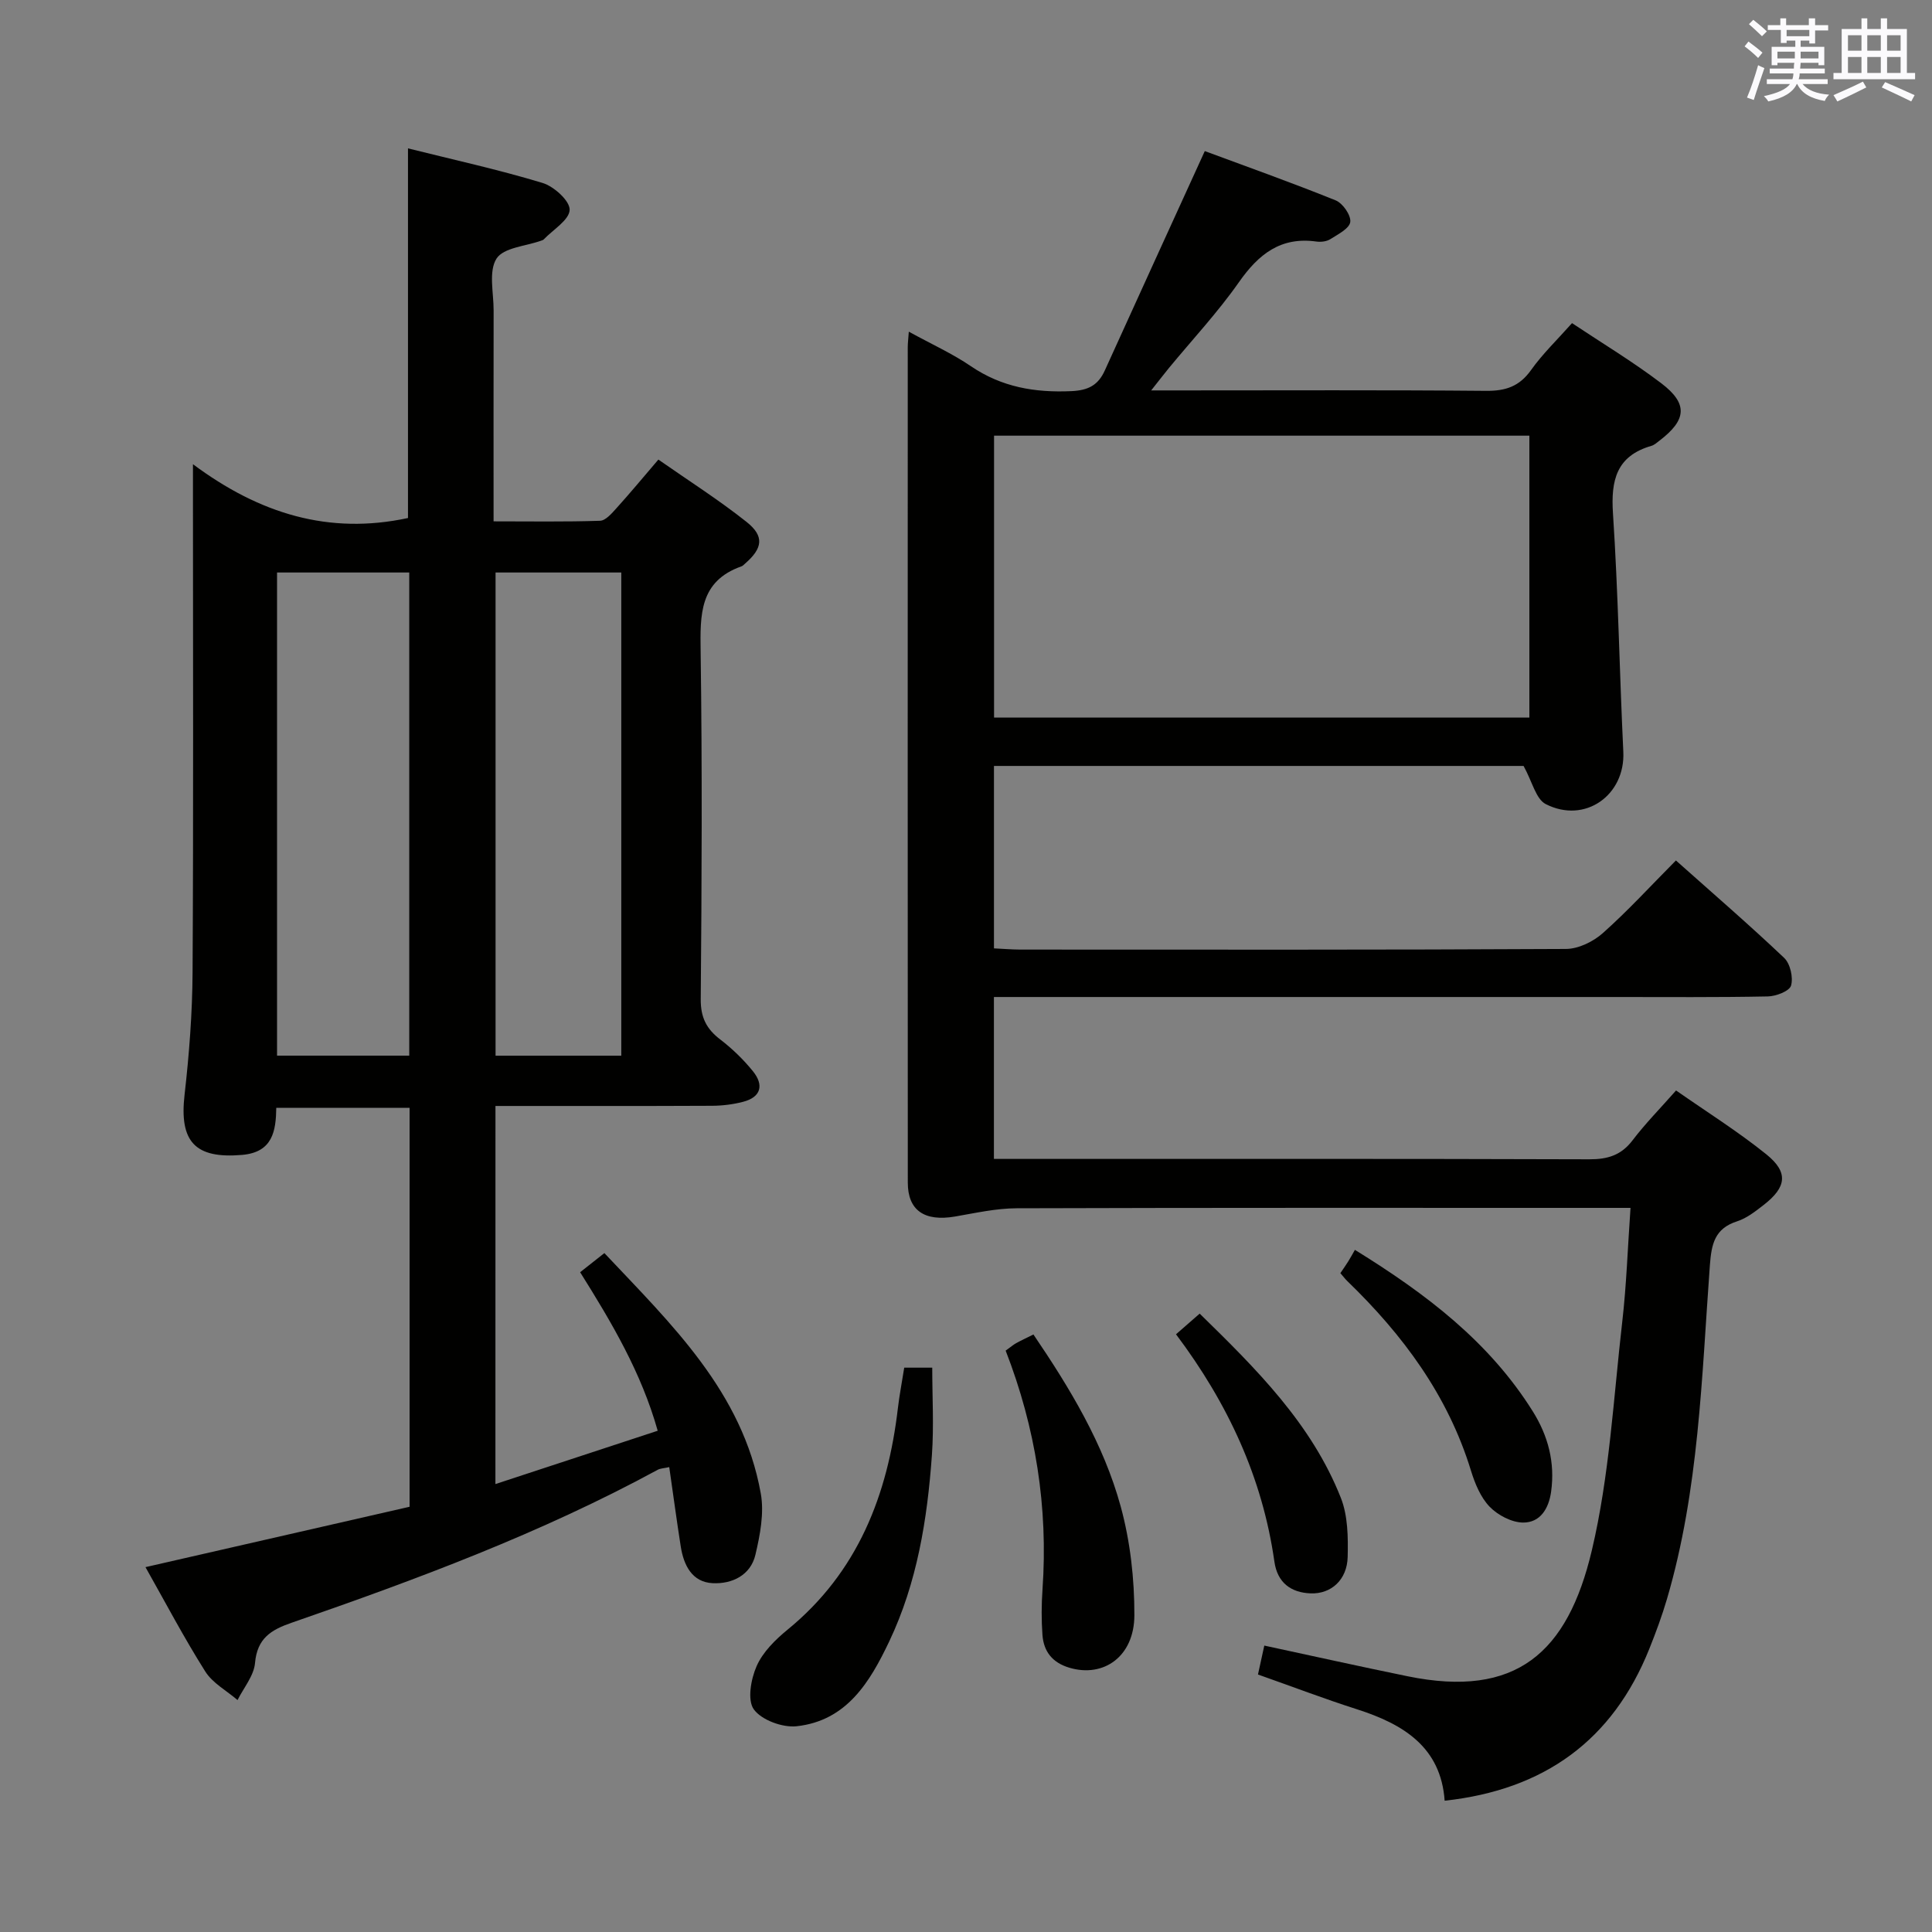 <svg enable-background="new 0 0 400 400" viewBox="0 0 400 400" xmlns="http://www.w3.org/2000/svg"><rect x="0" y="0" width="400" height="400" fill="#808080" stroke="none"/><g fill="#010100"><path d="m188.16 68.67c4.79 2.63 9.06 4.56 12.87 7.16 6.37 4.33 13.23 5.49 20.78 5.15 3.53-.16 5.55-1.24 6.93-4.28 6.77-14.93 13.59-29.83 20.7-45.42 8.29 3.08 17.77 6.44 27.09 10.2 1.47.59 3.2 3.08 3.03 4.47-.17 1.36-2.54 2.56-4.12 3.56-.77.49-1.95.63-2.89.5-7.4-1.04-11.98 2.62-16.04 8.41-4.38 6.25-9.64 11.88-14.51 17.79-1.01 1.23-1.97 2.49-3.66 4.62h6.34c21 0 42-.1 62.99.09 4.03.04 6.89-.9 9.3-4.28 2.39-3.37 5.43-6.28 8.5-9.74 6.2 4.13 12.58 7.97 18.48 12.45 5.58 4.24 5.25 7.59-.36 11.87-.53.4-1.06.9-1.66 1.08-7.26 2.09-8.44 7.12-7.98 14.02 1.08 16.42 1.35 32.89 2.14 49.33.43 8.97-7.93 14.98-16.06 10.83-2.04-1.04-2.78-4.63-4.59-7.9-35.55 0-72.42 0-109.65 0v37.77c1.89.09 3.66.24 5.43.25 37.66.01 75.33.08 112.99-.13 2.58-.01 5.65-1.51 7.64-3.28 5.19-4.62 9.91-9.78 15.13-15.04 7.65 6.82 15.19 13.32 22.4 20.16 1.27 1.2 1.92 4.06 1.44 5.74-.33 1.15-3.11 2.22-4.82 2.25-10.49.21-21 .12-31.5.12-40.83 0-81.66 0-122.49 0-1.96 0-3.92 0-6.23 0v33.52h5.8c39.16 0 78.33-.05 117.49.08 3.8.01 6.6-.85 8.95-3.95 2.61-3.43 5.66-6.53 8.99-10.3 6.34 4.43 12.8 8.48 18.7 13.23 4.61 3.72 4.19 6.79-.57 10.48-1.7 1.32-3.5 2.74-5.49 3.38-4.67 1.5-5.31 4.72-5.64 9.12-1.7 23.18-2.26 46.53-8.88 69.07-1.03 3.5-2.3 6.94-3.66 10.33-7.58 18.92-21.73 29.19-42.37 31.44-.78-11.09-8.51-15.84-18.12-18.92-6.78-2.17-13.44-4.71-20.53-7.21.46-2.08.9-4.1 1.31-5.99 10.09 2.17 19.88 4.35 29.71 6.36 22.43 4.58 33.09-4.86 38.1-26.06 3.65-15.42 4.48-31.51 6.3-47.34.87-7.56 1.12-15.18 1.71-23.58-2.26 0-4.17 0-6.09 0-40.33 0-80.66-.05-120.99.08-4.26.01-8.54.98-12.77 1.71-6.31 1.08-9.78-1.25-9.78-7.02-.03-57.66-.02-115.32-.01-172.99 0-.81.11-1.61.22-3.19zm128.48 79.9c0-19.61 0-38.96 0-58.37-37.11 0-73.86 0-110.83 0v58.37z"/><path d="m102.57 307.26c11.36-3.73 22.2-7.29 33.6-11.04-3.39-12.04-9.51-22.38-16.06-32.82 1.5-1.18 3.02-2.38 5.02-3.96 13.9 14.76 28.61 28.73 32.38 49.76.73 4.05-.14 8.58-1.11 12.7-1 4.26-4.86 6.08-8.85 5.88-4.27-.21-6-3.72-6.61-7.6-.84-5.37-1.56-10.75-2.38-16.43-1.17.26-1.85.26-2.38.55-24.19 13.14-49.88 22.69-75.8 31.67-4.29 1.48-7.13 3.24-7.58 8.33-.23 2.65-2.35 5.13-3.62 7.68-2.27-1.95-5.17-3.51-6.69-5.93-4.42-7-8.28-14.35-12.37-21.59 18.4-4.21 36.49-8.34 54.68-12.5 0-27.66 0-54.95 0-82.6-9.09 0-18.15 0-27.6 0-.07 4.76-.72 9.2-7.07 9.75-9.75.84-13.03-2.73-11.92-12.44.96-8.41 1.61-16.91 1.66-25.37.19-32.82.08-65.64.08-98.46 0-1.77 0-3.53 0-6.73 13.79 10.27 28.17 14.66 44.52 11.14 0-24.94 0-50.45 0-76.53 9.3 2.32 18.68 4.38 27.84 7.15 2.37.71 5.68 3.71 5.63 5.57-.06 2.1-3.43 4.1-5.38 6.14-.11.11-.29.17-.44.22-3.23 1.17-7.88 1.45-9.33 3.75-1.67 2.65-.58 7.08-.59 10.74-.03 14.31-.01 28.61-.01 43.65 7.55 0 14.8.12 22.04-.12 1.17-.04 2.43-1.53 3.39-2.59 2.78-3.07 5.43-6.27 8.69-10.08 6.21 4.34 12.48 8.32 18.26 12.91 3.73 2.96 3.33 5.45-.28 8.6-.25.22-.49.5-.79.6-8.7 3.08-8.55 10.01-8.44 17.63.34 23.99.23 47.98.02 71.97-.03 3.79 1.18 6.17 4.05 8.36 2.48 1.9 4.79 4.14 6.76 6.57 2.3 2.85 1.71 5.37-2.09 6.34-2.06.53-4.24.8-6.37.81-14.82.07-29.64.04-44.85.04-.01 26-.01 51.72-.01 78.28zm-17.84-88.7c0-33.46 0-66.66 0-100.03-9.31 0-18.35 0-27.37 0v100.03zm43.9.01c0-33.7 0-66.79 0-100.04-8.87 0-17.42 0-26.03 0v100.04z"/><path d="m187.21 283.16h5.8c0 6.03.36 12.11-.07 18.13-.95 13.27-3.05 26.37-8.83 38.54-4 8.42-8.81 16.43-19.17 17.57-2.91.32-7.25-1.27-8.86-3.48-1.4-1.92-.61-6.3.58-8.99 1.28-2.9 3.86-5.45 6.39-7.52 14.57-11.91 20.75-27.89 22.86-45.96.31-2.62.82-5.23 1.3-8.29z"/><path d="m208.21 279.63c1.09-.78 1.6-1.23 2.17-1.54 1.01-.56 2.07-1.05 3.58-1.8 7.55 11.12 14.51 22.61 18.07 35.61 1.98 7.24 2.85 15 2.83 22.52-.02 8.54-6.36 12.97-13.44 10.87-3.52-1.04-5.33-3.34-5.59-6.77-.23-3.14-.21-6.32.01-9.46 1.18-17-1.41-33.42-7.63-49.43z"/><path d="m277.51 263.59c.57-.84 1.13-1.63 1.64-2.45.45-.71.84-1.45 1.37-2.37 14.86 9.17 27.83 19.08 36.81 33.41 3.2 5.1 4.65 10.62 3.81 16.67-.49 3.51-2.26 6.4-5.8 6.38-2.36-.02-5.22-1.52-6.92-3.27-1.87-1.94-3.05-4.8-3.87-7.47-4.77-15.58-14.09-28.13-25.62-39.27-.46-.45-.86-.99-1.42-1.63z"/><path d="m243.48 276.25c1.8-1.58 3.15-2.75 4.9-4.28 11.71 11.45 23.16 22.78 29.23 38.15 1.46 3.7 1.51 8.14 1.41 12.23-.11 4.69-3.38 7.71-7.69 7.54-4.06-.16-6.87-2.22-7.48-6.57-2.47-17.35-9.6-32.73-20.37-47.07z"/></g><path d="m361.2 9.6.8-1c.9.7 1.9 1.4 2.9 2.3l-.9 1.1c-1-1-2-1.8-2.8-2.4zm.5 10.6c.9-2.1 1.6-4.3 2.3-6.7.4.2.8.4 1.3.6-.7 2.1-1.5 4.3-2.2 6.6zm.4-15.2.9-.9c1 .8 2 1.6 2.8 2.4l-1 1c-.9-.9-1.8-1.7-2.7-2.5zm12.5-1.2h1.2v1.4h2.7v1.1h-2.7v2.7h-1.2v-.6h-1.8v1.3h4.9v3.8h-1.2v-.5h-3.7c0 .4-.1.9-.1 1.2h5.1v1h-5.2c0 .5-.1.9-.2 1.2h6v1h-5.2c1.1 1.3 2.9 2 5.5 2.2-.4.4-.7.8-.9 1.3-2.9-.5-4.8-1.6-5.7-3.5h-.1c-.8 1.7-2.7 2.9-5.9 3.6-.2-.4-.6-.8-.9-1.1 2.8-.6 4.6-1.4 5.4-2.5h-4.8v-1h5.3c.1-.3.2-.7.2-1.2h-4.9v-1h5c0-.4 0-.8.1-1.2h-3.5v.5h-1.2v-3.8h4.9v-1.3h-1.8v.5h-1.2v-2.7h-2.7v-1h2.6v-1.4h1.2v1.4h4.7v-1.4zm-6.6 8.3h3.6c0-.4 0-.9 0-1.4h-3.6zm1.9-4.6h4.7v-1.3h-4.7zm6.6 3.2h-3.7v1.4h3.7z" fill="#fbfafc"/><path d="m385.3 3.8h1.3v2.2h2.8v-2.2h1.3v2.2h4.1v9.1h1.7v1.3h-16.9v-1.3h1.7v-9.1h4.1v-2.2zm.4 13.1.7 1.2c-1.8.9-3.8 1.9-6 2.9-.2-.4-.5-.8-.8-1.3 2.3-1 4.3-1.9 6.1-2.8zm-3.1-6.4h2.8v-3.2h-2.8zm0 4.6h2.8v-3.3h-2.8zm4-4.6h2.8v-3.2h-2.8zm0 4.6h2.8v-3.3h-2.8zm3.7 1.9c2.1.9 4.1 1.8 6.1 2.7l-.7 1.3c-2.2-1.1-4.2-2-6.1-2.9zm3.2-9.7h-2.8v3.2h2.8zm-2.8 7.8h2.8v-3.3h-2.8z" fill="#fbfafc"/></svg>